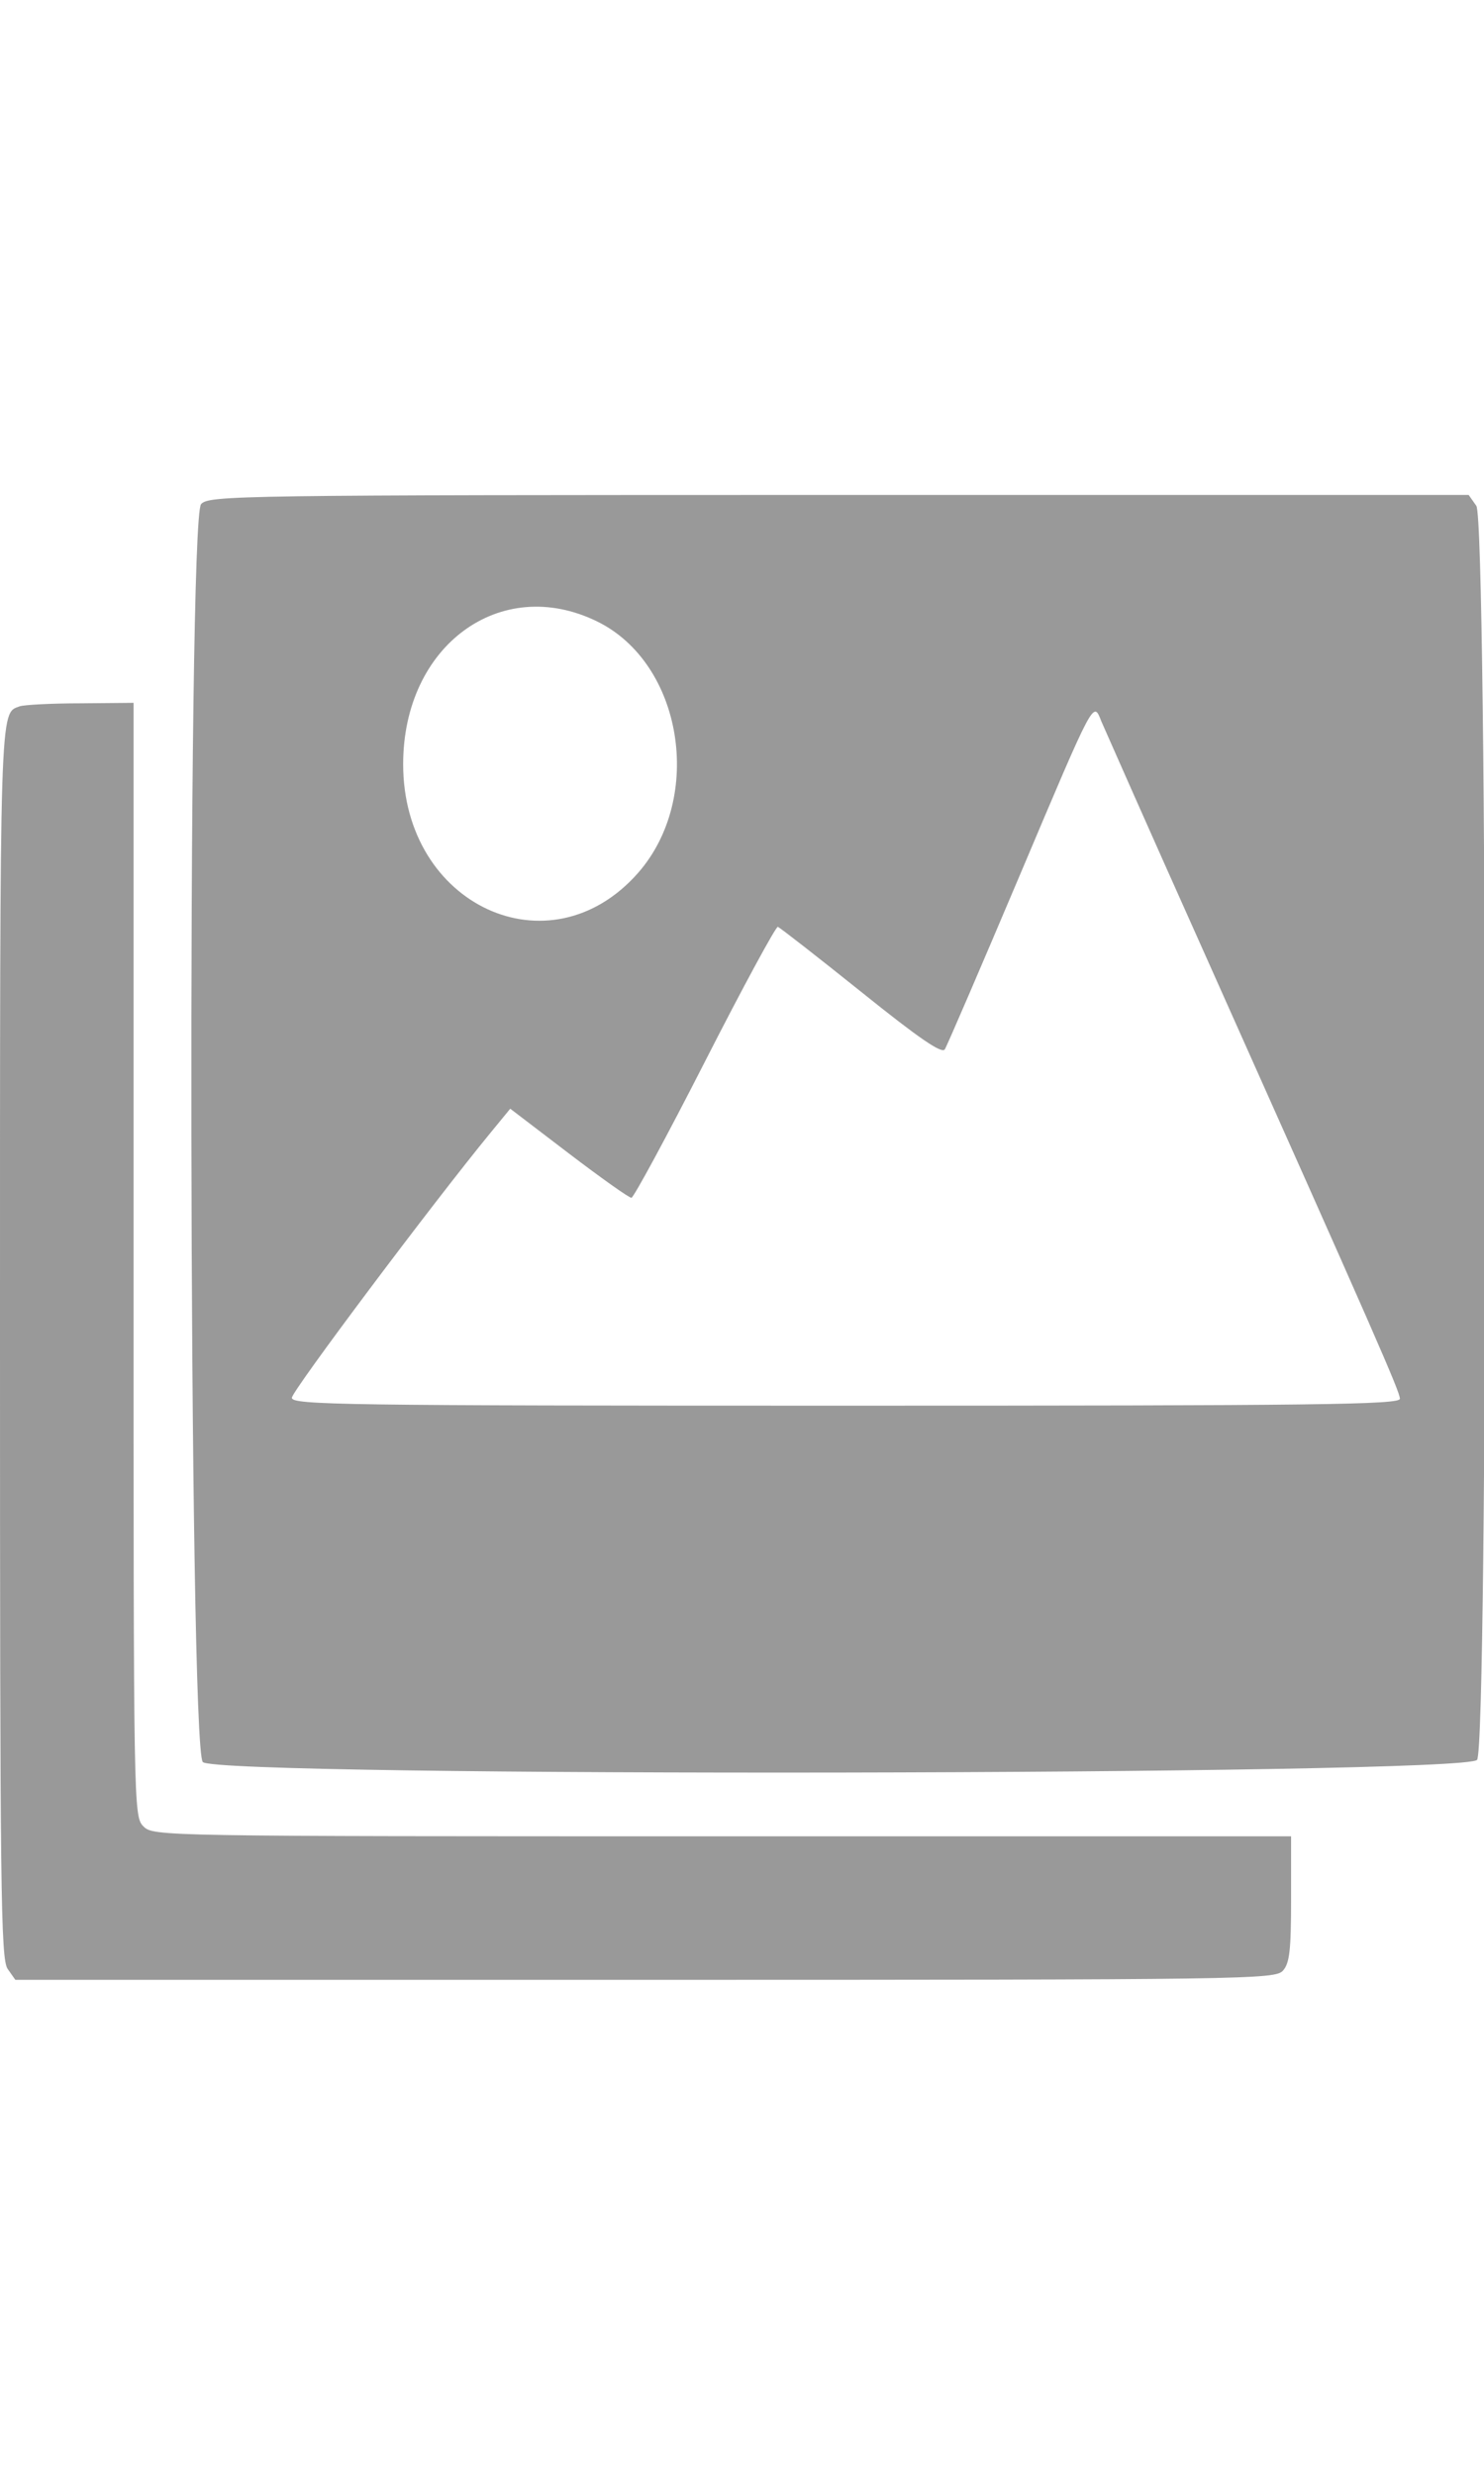 <svg version="1" xmlns="http://www.w3.org/2000/svg" width="180" height="300" viewBox="0 0 300 300"><g transform="translate(0,300) scale(0.05,-0.05)" fill="#999999" stroke="none"><path d="M813 5963c-57-63-50-5026 7-5083 62-62 5106-54 5152 9 45 61 42 5002-3 5067l-31 44-2546 0c-2441 0-2547-2-2579-37zm1601-474c346-169 434-710 166-1016-357-406-950-132-950 439 0 479 393 768 784 577zm2039-404c13-30 195-442 407-915 707-1581 800-1794 800-1822 0-24-337-28-2240-28-2040 0-2240 3-2240 32 0 27 570 787 805 1073l78 95 236-180c130-99 244-180 254-180 9 1 143 248 297 550 154 302 287 547 295 545 8-3 160-121 337-263 234-188 326-251 338-232 9 14 145 330 303 703 305 721 297 705 330 622zM80 5146c-82-29-80 29-80-2565 0-2223 3-2497 31-2537l31-44 2546 0c2441 0 2547 2 2579 37 27 30 33 82 33 290l0 253-2300 0c-2273 0-2300 0-2340 40-40 40-40 67-40 2290l0 2250-215-2c-118 0-228-6-245-12z"/></g></svg>